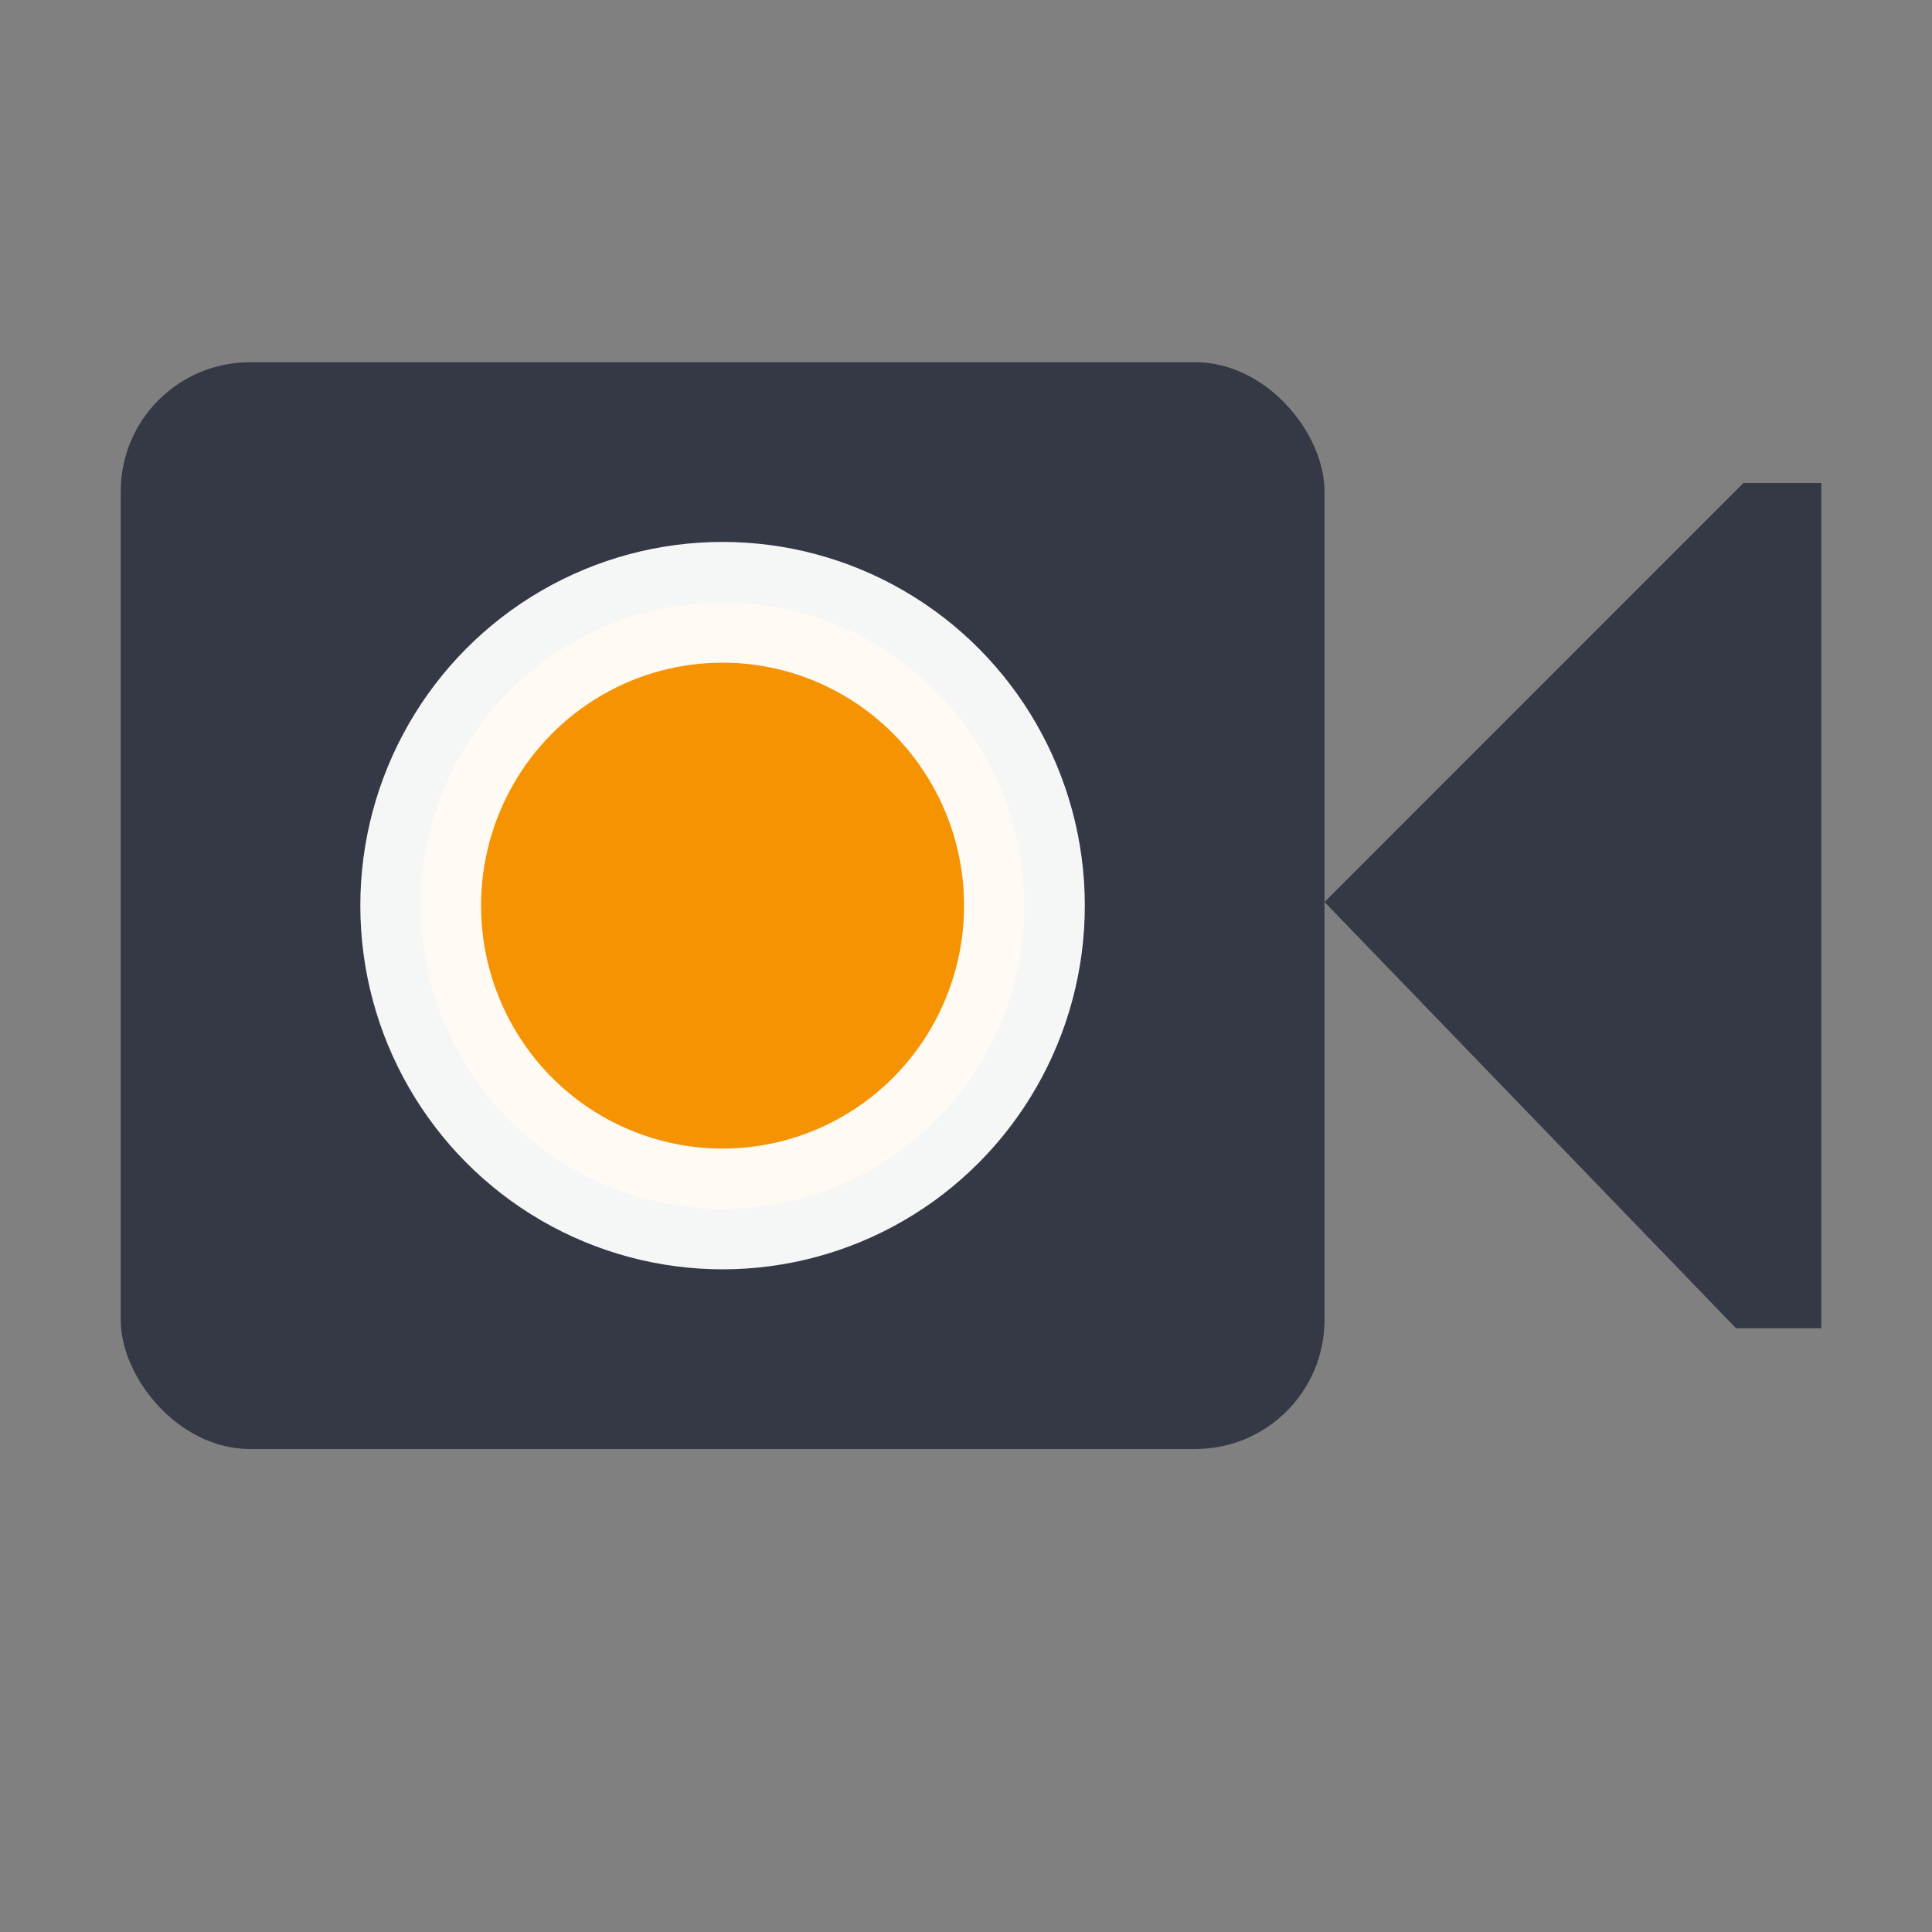 <?xml version="1.0" encoding="UTF-8" standalone="no"?>
<svg
   xmlns:dc="http://purl.org/dc/elements/1.1/"
   xmlns:cc="http://creativecommons.org/ns#"
   xmlns:rdf="http://www.w3.org/1999/02/22-rdf-syntax-ns#"
   xmlns:svg="http://www.w3.org/2000/svg"
   xmlns="http://www.w3.org/2000/svg"
   xmlns:sodipodi="http://sodipodi.sourceforge.net/DTD/sodipodi-0.dtd"
   xmlns:inkscape="http://www.inkscape.org/namespaces/inkscape"
   height="16"
   id="svg7384"
   version="1.1"
   width="16"
   inkscape:version="0.91 r"
   sodipodi:docname="camera-ready.svg">
  <rect width="100%" height="100%" fill="#808080" stroke="none"/>
  <sodipodi:namedview
     pagecolor="#ffffff"
     bordercolor="#666666"
     borderopacity="1"
     objecttolerance="10"
     gridtolerance="10"
     guidetolerance="10"
     inkscape:pageopacity="0"
     inkscape:pageshadow="2"
     inkscape:window-width="1726"
     inkscape:window-height="976"
     id="namedview9698"
     showgrid="false"
     inkscape:zoom="50.1875"
     inkscape:cx="4.26401"
     inkscape:cy="8"
     inkscape:current-layer="svg7384"
     inkscape:window-x="127"
     inkscape:window-y="41"
     inkscape:window-maximized="0" />
  <title
     id="title9167">elementary Symbolic Icon Theme</title>
  <defs
     id="defs7386">
    <filter
       color-interpolation-filters="sRGB"
       id="filter7554">
      <feBlend
         id="feBlend7556"
         in2="BackgroundImage"
         mode="darken" />
    </filter>
    <filter
       color-interpolation-filters="sRGB"
       id="filter7554-7">
      <feBlend
         id="feBlend7556-6"
         in2="BackgroundImage"
         mode="darken" />
    </filter>
  </defs>
  <g
     id="layer9"
     label="status"
     style="display:inline"
     transform="translate(-413,232)" />
  <g
     id="layer10"
     style="display:inline;fill:#353945;fill-opacity:1"
     transform="translate(-413,232)">
    <rect
       height="9"
       id="rect6844-4"
       rx="1.069"
       ry="1.069"
       style="color:#bebebe;fill:#353945;stroke:none;fill-opacity:1"
       width="9.969"
       x="414"
       y="-229" />
    <path
       d="m 423.969,-224.53 3.469,-3.47 h 0.645 v 7 h -0.706 l -3.408,-3.53 z"
       id="path6846-0"
       style="color:#bebebe;fill:#353945;stroke:none;fill-opacity:1" />
  </g>
  <g
     id="layer13"
     style="display:inline"
     transform="translate(-413,232)" />
  <g
     id="layer14"
     transform="translate(-413,232)" />
  <g
     id="layer15"
     style="display:inline"
     transform="translate(-413,232)" />
  <g
     id="g71291"
     style="display:inline"
     transform="translate(-413,232)" />
  <g
     id="layer12"
     style="display:inline"
     transform="translate(-413,232)" />
  <ellipse
     style="opacity:0.95;fill:#ff9700;fill-opacity:1;stroke:#ffffff;stroke-width:1;stroke-linecap:square;stroke-linejoin:round;stroke-miterlimit:4;stroke-dasharray:none;stroke-opacity:1"
     id="path4146"
     cx="5.984"
     cy="7.5"
     rx="2.5"
     ry="2.512" />
</svg>
